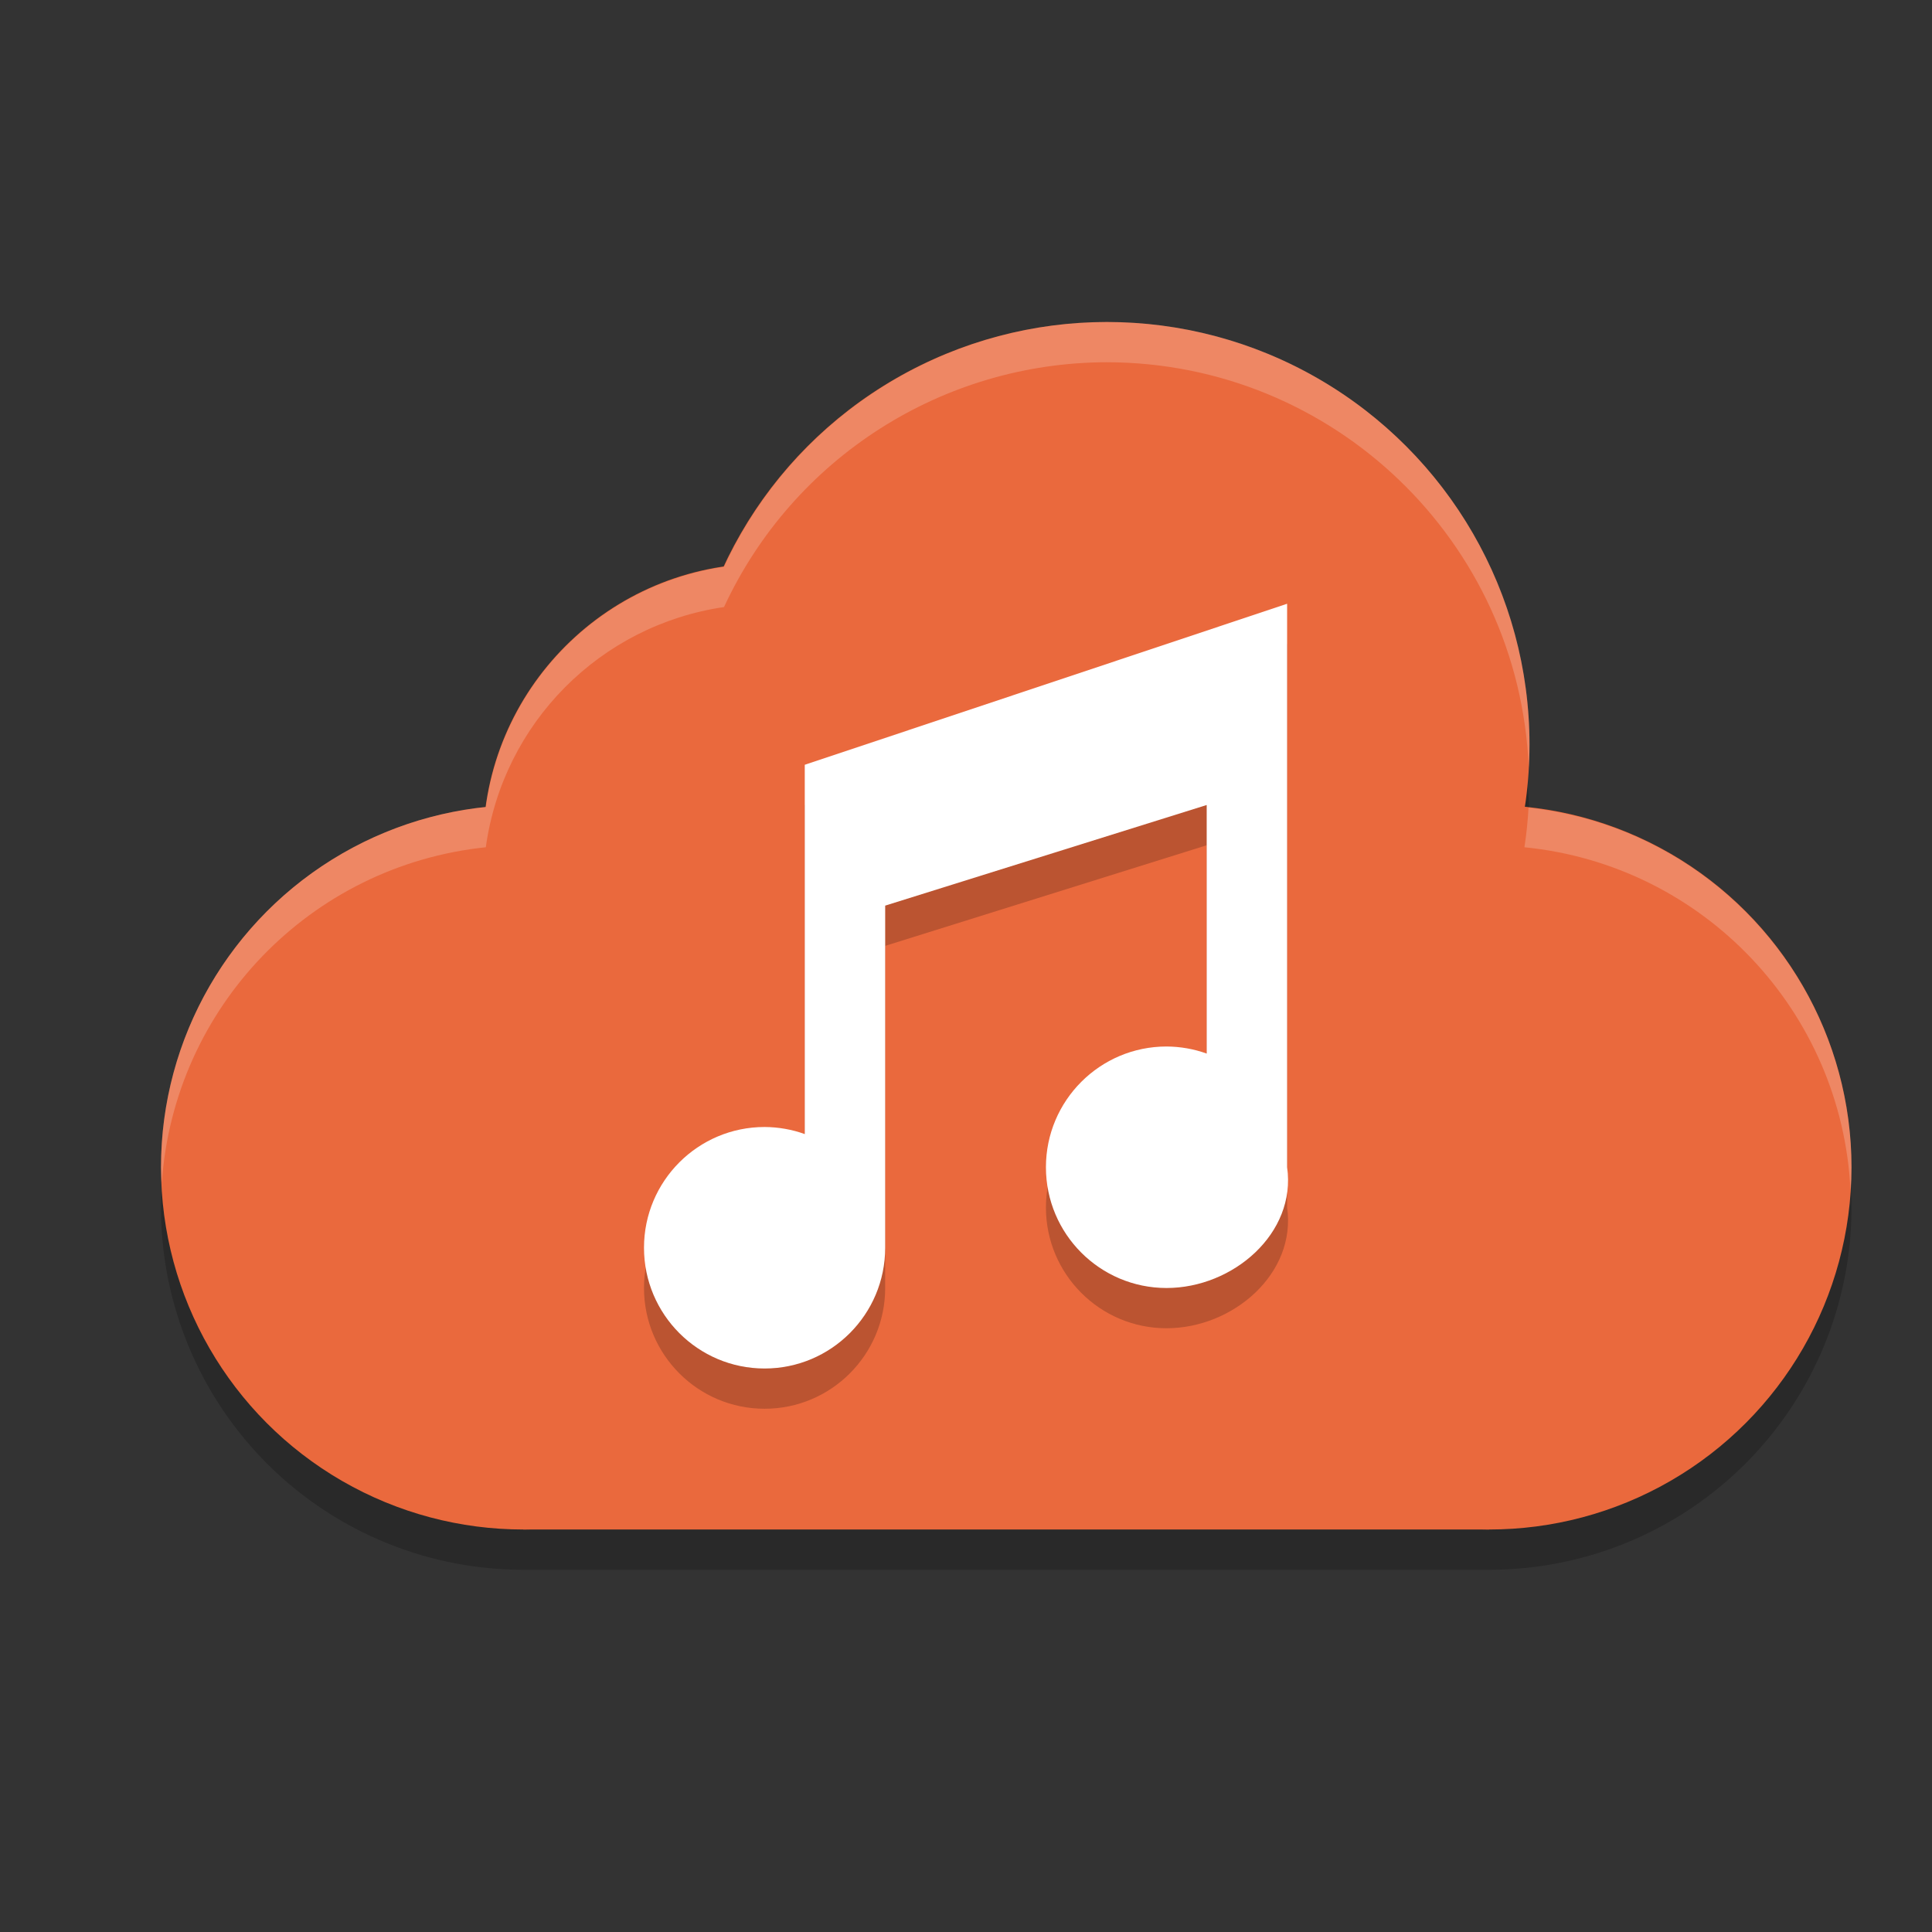<svg xmlns="http://www.w3.org/2000/svg" width="24" height="24" version="1">
 <rect width="100%" height="100%" fill="#333333" stroke="none"/>
 <path style="opacity:0.2" d="M 13.75,5 A 5.25,5.25 0 0 0 9.275,7.512 3.5,3.5 0 0 0 6.036,10.524 4.5,4.5 0 0 0 2,15 4.5,4.5 0 0 0 6.5,19.5 h 12 A 4.5,4.5 0 0 0 23,15 4.5,4.5 0 0 0 18.99,10.532 5.25,5.25 0 0 0 19,10.25 5.25,5.25 0 0 0 13.75,5 Z"/>
 <circle style="fill:#ea693d" cx="-18.5" cy="14.5" r="4.5" transform="scale(-1,1)"/>
 <circle style="fill:#ea693d" cx="-13.75" cy="9.25" r="5.25" transform="scale(-1,1)"/>
 <circle style="fill:#ea693d" cx="-9.5" cy="10.5" r="3.5" transform="scale(-1,1)"/>
 <circle style="fill:#ea693d" cx="-6.5" cy="14.5" r="4.5" transform="scale(-1,1)"/>
 <rect style="fill:#ea693d" width="12" height="6" x="-18.5" y="13" transform="scale(-1,1)"/>
 <path style="opacity:0.2;fill:#ffffff" d="M 13.75,4 C 11.708,4.003 9.853,5.189 8.994,7.041 7.454,7.267 6.248,8.483 6.035,10.025 3.743,10.263 2.001,12.195 2,14.5 c 0.002,0.065 0.005,0.13 0.01,0.195 C 2.159,12.511 3.858,10.751 6.035,10.525 6.248,8.983 7.454,7.767 8.994,7.541 9.853,5.689 11.708,4.503 13.75,4.5 c 2.812,0.003 5.123,2.221 5.24,5.031 C 18.996,9.438 18.999,9.344 19,9.25 19,6.351 16.649,4 13.75,4 Z m 5.238,6.033 c -0.009,0.165 -0.026,0.329 -0.051,0.492 2.222,0.22 3.946,2.037 4.051,4.268 0.007,-0.098 0.011,-0.195 0.012,-0.293 -0.003,-2.294 -1.731,-4.218 -4.012,-4.467 z"/>
 <path style="opacity:0.2" d="M 9.997,10 V 14.588 C 9.837,14.53 9.668,14.501 9.498,14.5 8.671,14.5 8,15.172 8,16 c 0,0.828 0.671,1.5 1.498,1.5 0.827,0 1.498,-0.672 1.498,-1.5 v -4.25 l 3.994,-1.25 v 3.088 c -0.16,-0.058 -0.329,-0.087 -0.499,-0.088 -0.827,0 -1.498,0.672 -1.498,1.5 0,0.828 0.671,1.5 1.498,1.5 0.827,0 1.615,-0.68 1.498,-1.5 V 8 l -5.991,2 z"/>
 <path style="fill:#ffffff" d="M 9.997,9.5 V 14.088 C 9.837,14.03 9.668,14.001 9.498,14 8.671,14 8,14.672 8,15.5 8,16.328 8.671,17 9.498,17 c 0.827,0 1.498,-0.672 1.498,-1.5 V 11.25 L 14.99,10 v 3.088 c -0.16,-0.058 -0.329,-0.087 -0.499,-0.088 -0.827,0 -1.498,0.672 -1.498,1.5 0,0.828 0.671,1.5 1.498,1.5 0.827,0 1.615,-0.68 1.498,-1.5 V 7.5 l -5.991,2 z"/>
</svg>
